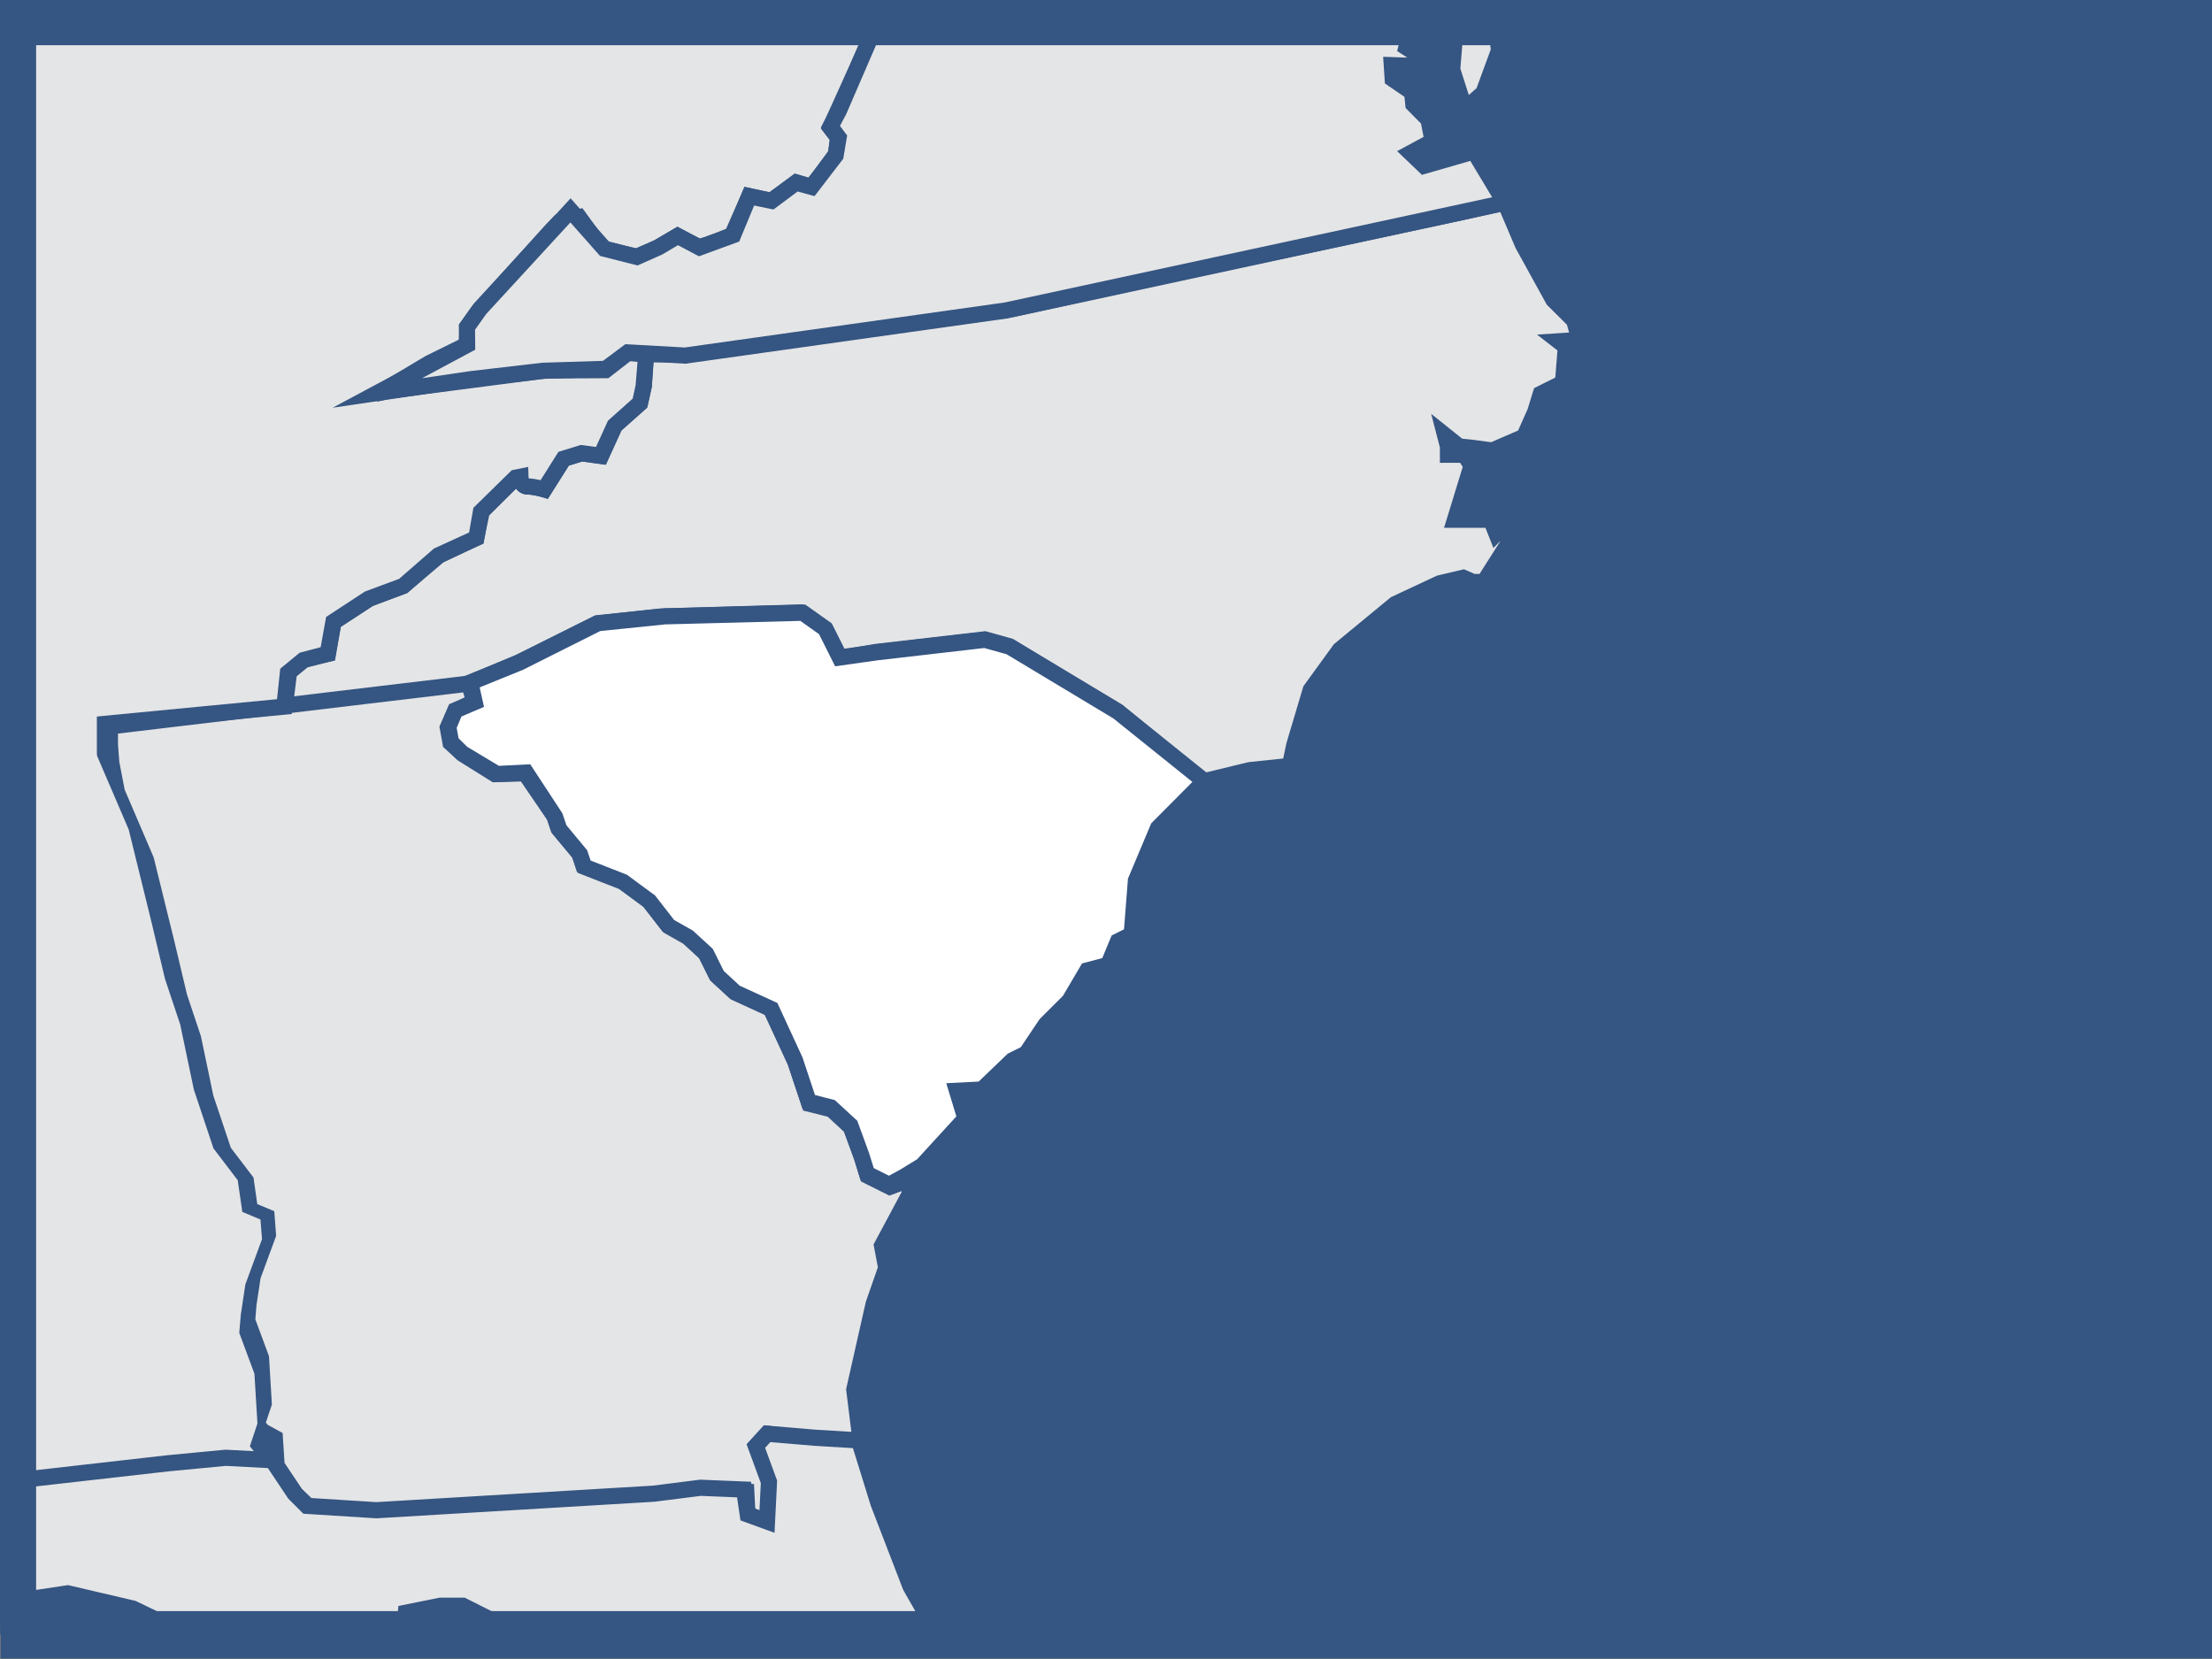 <?xml version="1.0" encoding="utf-8"?>
<!-- Generator: Adobe Illustrator 15.1.0, SVG Export Plug-In  -->
<!DOCTYPE svg PUBLIC "-//W3C//DTD SVG 1.1//EN" "http://www.w3.org/Graphics/SVG/1.1/DTD/svg11.dtd">
<svg version="1.1"
	 xmlns="http://www.w3.org/2000/svg" xmlns:xlink="http://www.w3.org/1999/xlink" xmlns:a="http://ns.adobe.com/AdobeSVGViewerExtensions/3.0/"
	 x="0px" y="0px" width="800px" height="600px" viewBox="0 0.787 800 600"
	 overflow="visible" enable-background="new 0 0.787 800 600" xml:space="preserve">
<rect x="0" y="0.787" width="800" height="600" fill="#808080" stroke="none"/>
<defs>
</defs>
<rect y="0.635" fill="#355582" width="800" height="588.295"/>
<line fill="none" stroke="#FFFFFF" stroke-width="81.933" stroke-miterlimit="10" x1="217.624" y1="76.955" x2="217.624" y2="490.645"/>
<path fill="#E4E5E6" stroke="#355582" stroke-width="5.845" stroke-miterlimit="10" d="M319.223,3.798H182.258l-2.235,2.02
	l-0.482,8.491l-6.044,2.501l-6.729,0.249l0.737,16.236l2.501,5.043l8.038,4.478l1.98,7.021l13.295,10.707l5.293,11.237l9.765,6.153
	l6.817,9.357l3.469,3.61l11.58,2.75l7.49-3.237l7.263-4.251c0,0,7.136,3.793,7.645,3.839c2.055,0.209,12.163-4.225,12.163-4.225
	L271,71.706l7.895,1.762l9.195-6.691l5.588,1.686l8.734-12.025l0.636-5.903l-2.769-3.613l15.363-33.88L319.223,3.798z"/>
<path id="NC_1_" fill="#E4E5E6" stroke="#355582" stroke-width="5.845" stroke-miterlimit="10" d="M544.271,73.963l6.476,15.218
	l11.021,20.014l7.541,7.512l1.98,7.022l-7.516,0.488l2.539,1.97l-1.039,13.032l-8.027,3.998l-2.006,6.524l-3.987,8.979
	l-11.553,5.004l-7.492-1l-4.545-0.47l-5.028-4.022l1.041,4.022v2.99h5.989l2.543,3.979l-5.995,19.526h13.006l1.979,5.004
	l7.036-7.017l4.036-1.496l-6.019,11.002l-9.55,15.034h-4.012l-3.506-1.539l-8.508,2.014l-16.073,7.514l-20.036,16.524
	l-10.516,14.494l-5.968,20.009l-1.573,7.506l-14.522,1.522l-16.915,4.104l-30.881-25.364l-39.082-23.52l-8.965-2.507l-39.132,4.519
	l-13.281,2.309l-5.002-10.003l-9.219-6.563l-51.12,1.516l-22.55,2.508l-28.113,14.007l-19.033,7.996L103,256.341l1.549-12.545
	l5.511-4.528l8.545-1.996l1.992-11.491l13.041-8.508l12.011-4.519l13.055-11.012l13.546-6.504l1.994-9.506l12.048-11.997
	l2.007-0.513c0,0,0,3.511,2.515,3.511c2.487,0,6.017,0.998,6.017,0.998l6.982-11.009l6.527-1.991l7.021,0.983l5.029-11.01l9.029-8
	l1.458-6.482l0.611-11.289l13.256-0.077l22.347-2.666l48.833-6.953l46.93-6.462l67.118-14.607l61.962-13.191l34.662-7.433
	L544.271,73.963L544.271,73.963z M557.502,176.729l8.048-7.756l9.753-7.994l4.775-2.015l0.532-6.235l-2.031-19.038l-4.494-7.242
	l-2.008-5.763l2.235-0.737l8.506,17.005l1.245,13.761l-0.481,10.509l-10.54,4.759l-8.761,7.507l-3.507,3.73L557.502,176.729
	L557.502,176.729z"/>
<path id="GA_1_" fill="#E4E5E6" stroke="#355582" stroke-width="5.845" stroke-miterlimit="10" d="M39.756,263.504v6.722
	l0.495,6.506l2.02,10.499l10.524,24.562l7.519,30.504l4.495,18.968l5.029,15.05l4.495,21.493l6.539,19.486l8.024,10.53l1.486,10.503
	l6.031,2.508l0.495,6.5l-5.512,14.99l-1.522,10.01l-0.496,6.006l5.015,13.547l0.989,16.481l-2.514,7.529l2.021,2.47l4.507,2.47
	l0.648,10.013l6.92,10.338l7.007,6.729l24.533,0.469l33.56-1.976l66.685-3.991l16.915-2.129l14.246,0.101l0.458,8.995l8.023,2.497
	l1.017-13.479l-5.029-14.017l3.503-5.004l18.056,2.471l15.441,1.002l-2.415-19.479l7.009-31.042l4.544-12.998l-1.522-8.009
	l10.336-19.299l-1.602-4.194l-5.891,2.184l-8.026-4.008l-2.004-6.511l-4.038-11.025l-6.985-6.469l-8.049-2.019L287.734,385
	l-9.066-19.604l-13.053-6.017l-6.527-5.993l-3.987-8.009l-6.501-6.02l-7.035-3.976l-7.006-9.035l-9.539-6.995l-14.043-5.498
	l-1.496-4.495l-7.517-8.997l-1.524-4.51l-10.525-15.386l-10.907,0.3l-11.645-7.295l-4.406-4.03l-0.991-5.468l2.705-5.999
	l6.907-3.441l-1.993-6.518L39.756,263.504L39.756,263.504z"/>
<path id="SC_1_" fill="#FFFFFF" stroke="#355582" stroke-width="5.845" d="M327.096,426.29l-5.512,3.019l-8-4.005l-2.032-6.53
	l-4.013-10.982l-7.058-6.498l-8.001-2.043l-4.978-14.989l-8.557-18.537l-13.053-5.983l-6.503-6.005l-3.986-8.006l-6.526-5.983
	l-7.036-4.001l-7.008-9.009l-9.521-7.007l-14.043-5.499l-1.512-4.492l-7.492-9.035l-1.523-4.489l-10.501-16.019l-10.538,0.532
	l-12.534-7.512l-4.038-3.998l-1.002-5.52l2.54-6.007l6.997-2.988l-1.575-7.09l17.866-7.259l28.291-14.19l24.125-2.479l49.979-1.293
	l8.149,5.779l5.208,10.404l13.355-1.882l39.108-4.515l9.018,2.502l39.131,23.521l31.286,25.134l-16.785,16.889l-8.001,19.025
	l-1.524,19.513l-4.976,2.485l-3.529,8.514l-7.567,1.99l-6.476,11.009l-8.505,8.487l-7.063,10.532l-5.001,2.483l-10.996,10.555
	l-9.066,0.458l3.047,10.007l-15.594,17.042L327.096,426.29L327.096,426.29z"/>
<rect x="8.114" y="109.446" fill="#E7E7E7" width="133.842" height="65.685"/>
<polygon fill="#E7E7E7" points="123.242,20.461 162.792,63.712 153.042,72.36 129.195,82.09 97.236,20.461 "/>
<line fill="none" stroke="#355582" stroke-width="12.989" x1="11.986" y1="9.14" x2="11.986" y2="592.037"/>
<polygon fill="#E4E5E6" stroke="#355582" stroke-width="5.845" stroke-miterlimit="10" points="193.076,60.582 180.188,49.944 
	177.775,42.816 169.736,38.022 167.234,33.169 166.893,15.581 158.705,9.146 152.343,5.883 151.873,3.798 136.307,3.798 
	131.138,10.064 123.165,9.387 106.912,7.619 98.861,11.559 93.833,12.008 87.497,5.2 71.574,5.161 70.927,3.798 36.518,3.798 
	37.102,8.524 29.509,13.814 17.763,18.902 8.695,20.321 6.564,35.013 6.564,158.481 115.279,148.227 137.715,142.632 
	155.262,132.141 168.85,125.443 169.052,118.926 172.836,113.628 188.073,96.706 199.195,84.358 206.307,76.916 198.688,71.782 "/>
<polygon fill="#E4E5E6" points="219.333,73.913 168.823,86.292 151.275,15.003 205.108,16.138 "/>
<polygon fill="#E4E5E6" points="97.49,529.303 92.55,526.571 90.368,523.856 93.108,515.619 92.019,497.591 86.532,482.828 
	87.091,476.276 88.729,465.343 94.76,448.945 94.202,441.838 87.637,439.086 85.974,427.622 77.212,416.128 70.103,394.817 
	65.176,371.3 59.689,354.878 54.751,334.125 46.536,300.77 35.032,273.976 32.859,262.472 32.29,255.369 32.796,248.014 
	3.861,250.357 3.861,546.08 56.618,540.075 79.637,537.919 98.608,539.084 "/>
<path fill="#E4E5E6" stroke="#355582" stroke-width="5.845" stroke-miterlimit="10" d="M227.066,128.41l-8.05,6.245l-21.711,0.103
	l-56.949,7.387l-25.001,5.902L6.564,158.533v107.061l96.284-9.256l1.281-12.209l5.601-4.611l8.785-2.317l2.083-11.531l12.709-8.324
	l12.558-4.656l12.672-11.038l13.736-6.279l1.651-9.49l12.57-12.334l1.714-0.344c0,0,0.089,3.524,2.604,3.524
	c2.539,0,6.043,1.071,6.043,1.071l6.996-11.114l6.424-1.994l7.035,0.92l4.978-10.912l9.192-8.205l1.295-5.985l0.938-11.499
	L227.066,128.41z"/>
<rect x="12.75" y="256.768" fill="#E4E5E6" width="22.281" height="17.208"/>
<rect x="11.986" y="134.523" fill="#E4E5E6" width="124.484" height="31.934"/>
<rect x="11.986" y="9.14" fill="#E4E5E6" width="19.014" height="24.595"/>
<polygon fill="#E4E5E6" stroke="#355582" stroke-width="5.845" points="24.479,577.037 48.022,582.534 67.855,592.037 
	147.974,592.037 146.298,590.049 146.807,584.042 159.327,581.521 167.375,581.521 176.391,586.058 189.393,590.554 
	190.372,592.037 339.272,592.037 329.306,574.54 317.7,544.407 310.667,521.729 294.641,520.762 277.424,519.306 273.361,523.768 
	278.109,536.716 277.398,551.046 270.441,548.51 269.093,539.505 253.324,538.859 236.411,540.998 169.673,544.978 136.128,546.98 
	111,545.398 106.505,540.897 98.495,528.899 81.618,528.013 60.566,530.025 6.564,536.158 6.564,579.43 10.945,579.075 "/>
<line fill="none" stroke="#355582" stroke-width="12.989" x1="6.564" y1="8.57" x2="6.564" y2="592.037"/>
<line fill="none" stroke="#355582" stroke-width="17.14" x1="800" y1="592.037" x2="0.229" y2="592.037"/>
<polygon fill="#E4E5E6" stroke="#355582" stroke-width="5.845" stroke-miterlimit="10" points="528.6,3.798 526.57,9.107 
	525.198,25.959 529.795,40.297 536.499,34.379 542.161,18.964 540.742,8.48 541.171,3.798 "/>
<polygon fill="#E4E5E6" stroke="#355582" stroke-width="5.845" stroke-miterlimit="10" points="515.065,60.753 510.217,56.116 
	518.138,51.853 516.617,44.035 511.156,38.516 510.698,34.145 503.689,29.362 503.359,24.356 511.74,24.647 512.45,20.385 
	508.644,17.938 510.141,11.977 505.847,8.549 506.293,3.798 319.389,3.798 303.403,40.803 300.33,46.594 303.299,50.535 
	302.21,56.997 293.472,68.381 287.887,66.841 279.048,73.429 270.973,71.765 265.132,85.853 252.994,90.289 245.123,86.121 
	238.189,90.214 230.317,93.717 218.596,90.731 206.331,76.871 173.598,112.468 168.875,119.114 168.938,125.524 136.47,142.912 
	170.322,137.917 196.312,134.891 219.08,134.187 227.066,128.237 247.791,129.391 363.869,113.065 544.271,74.127 533.098,55.545 
	"/>
<line fill="none" stroke="#355582" stroke-width="17.14" x1="800" y1="8.57" x2="0" y2="8.57"/>
</svg>
